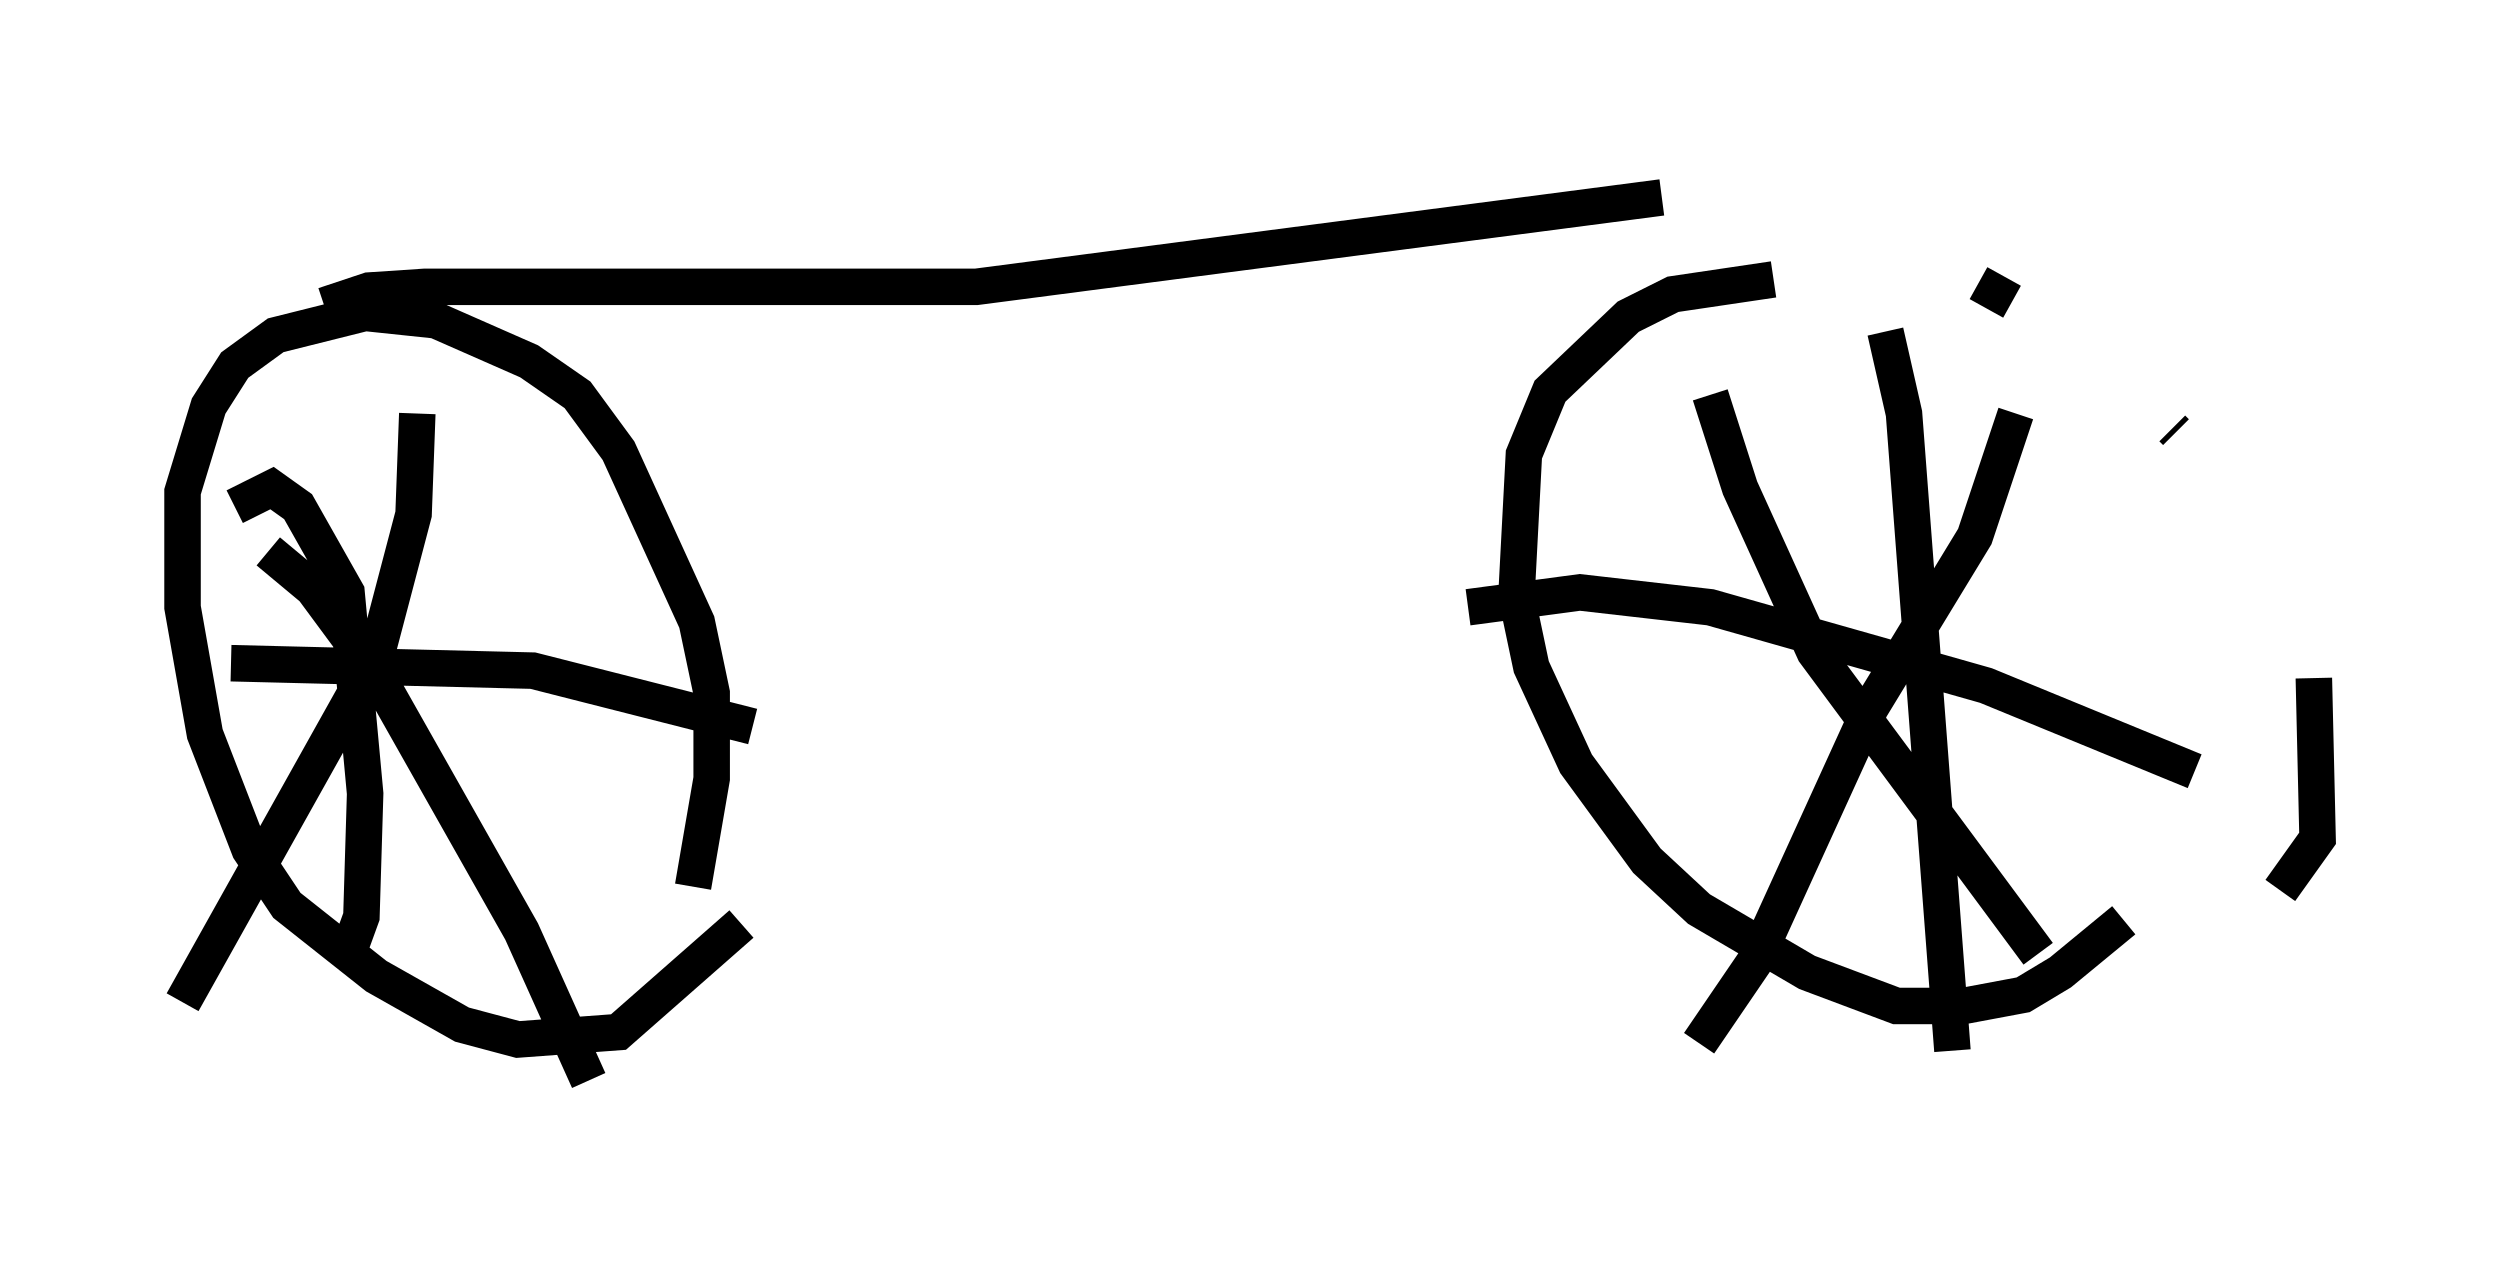 <?xml version="1.0" encoding="utf-8" ?>
<svg baseProfile="full" height="34.602" version="1.1" width="68.494" xmlns="http://www.w3.org/2000/svg" xmlns:ev="http://www.w3.org/2001/xml-events" xmlns:xlink="http://www.w3.org/1999/xlink"><defs /><rect fill="white" height="34.602" width="68.494" x="0" y="0" /><path d="M60.942, 21.844 m-2.756, 3.369 l-1.735, 1.429 -1.021, 0.613 l-1.633, 0.306 -1.838, 0.0 l-2.45, -0.919 -2.96, -1.735 l-1.429, -1.327 -1.94, -2.654 l-1.225, -2.654 -0.408, -1.94 l0.204, -3.879 0.715, -1.735 l2.144, -2.042 1.225, -0.613 l2.756, -0.408 m5.615, 0.102 l0.919, 0.51 m4.39, 3.471 l0.102, 0.102 m3.777, 6.738 l0.102, 4.39 -1.021, 1.429 m-42.161, 0.919 l-3.369, 2.96 -2.756, 0.204 l-1.531, -0.408 -2.348, -1.327 l-2.45, -1.94 -1.021, -1.531 l-1.225, -3.165 -0.613, -3.471 l0.0, -3.165 0.715, -2.348 l0.715, -1.123 1.123, -0.817 l2.45, -0.613 1.94, 0.204 l2.552, 1.123 1.327, 0.919 l1.123, 1.531 2.144, 4.696 l0.408, 1.94 0.0, 2.348 l-0.51, 2.96 m27.869, -13.475 l0.817, 2.552 2.042, 4.492 l6.125, 8.269 m-0.613, -14.802 l-1.123, 3.369 -2.858, 4.696 l-3.165, 6.942 -1.531, 2.246 m5.104, -19.498 l0.51, 2.246 1.327, 17.456 m-13.271, -12.148 l3.063, -0.408 3.573, 0.408 l7.554, 2.144 5.717, 2.348 m-52.778, -6.023 l1.225, 1.021 1.735, 2.348 l3.981, 7.044 1.838, 4.083 m-4.696, -18.273 l-0.102, 2.756 -1.021, 3.879 l-5.308, 9.494 m1.429, -13.577 l1.021, -0.51 0.715, 0.51 l1.327, 2.348 0.51, 5.513 l-0.102, 3.369 -0.408, 1.123 m-3.165, -8.065 l8.269, 0.204 6.023, 1.531 m-11.74, -11.536 l1.225, -0.408 1.531, -0.102 l15.109, 0.0 18.784, -2.45 m-1.94, -0.408 " fill="none" stroke="black" stroke-width="1" /></svg>